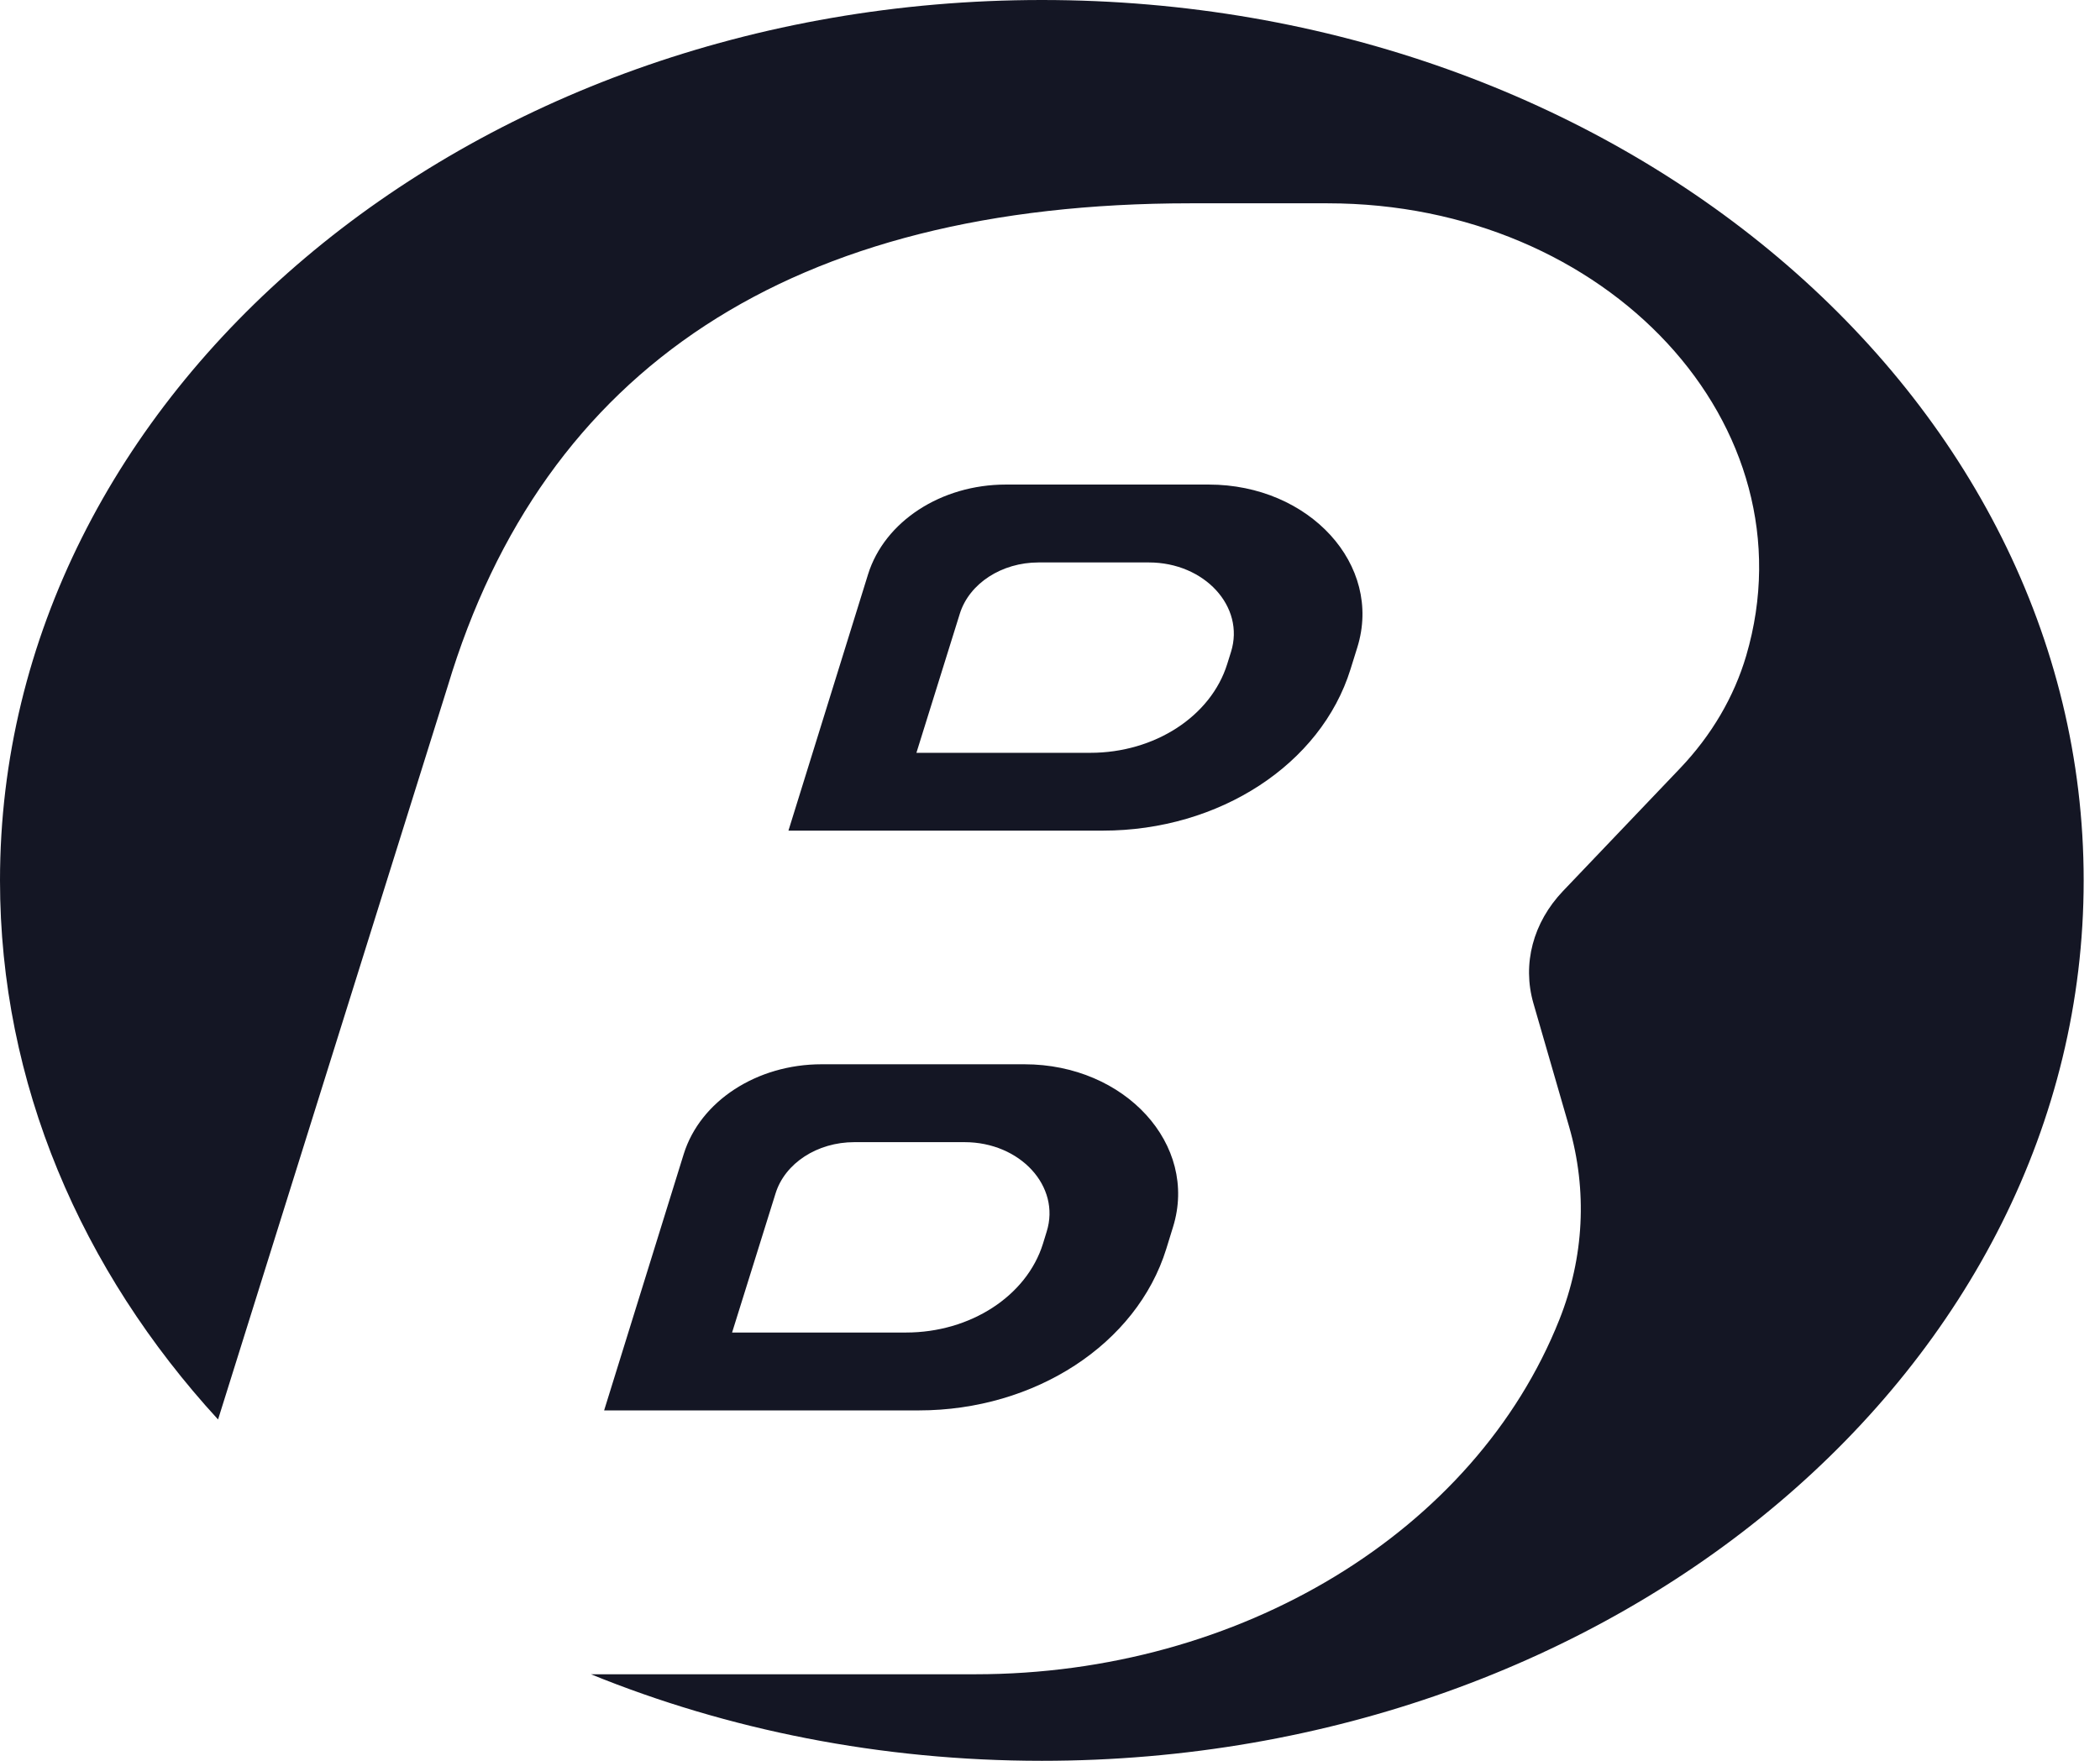 <svg width="31" height="26" viewBox="0 0 31 26" fill="none" xmlns="http://www.w3.org/2000/svg">
<path d="M15.38 26C23.874 26 30.759 20.18 30.759 13C30.759 5.82 23.874 0 15.38 0C6.886 0 0 5.82 0 13C0 15.999 1.201 18.76 3.219 20.96L6.609 10.133C8.02 5.434 11.685 3.002 17.569 3.002H19.597C23.735 3.002 26.774 6.286 25.778 9.68C25.599 10.289 25.266 10.857 24.8 11.346L23.073 13.157C22.63 13.622 22.469 14.234 22.636 14.814L23.163 16.636C23.435 17.578 23.385 18.567 23.019 19.486C21.774 22.615 18.304 24.722 14.399 24.722H8.723C10.737 25.541 12.995 26 15.38 26Z" fill="#141624"/>
<path fill-rule="evenodd" clip-rule="evenodd" d="M15.123 15.715H12.127C11.171 15.715 10.336 16.26 10.093 17.041L8.918 20.826H13.561C15.278 20.826 16.78 19.847 17.216 18.442L17.316 18.118C17.694 16.903 16.61 15.715 15.123 15.715ZM14.239 16.865H12.611C12.065 16.865 11.588 17.175 11.449 17.621L10.807 19.676H13.375C14.324 19.676 15.155 19.137 15.396 18.365L15.451 18.186C15.66 17.518 15.06 16.865 14.239 16.865Z" fill="#141624"/>
<path fill-rule="evenodd" clip-rule="evenodd" d="M12.814 8.481C13.057 7.7 13.892 7.155 14.848 7.155H17.844C19.33 7.155 20.415 8.343 20.037 9.558L19.936 9.882C19.5 11.286 17.999 12.265 16.281 12.265H11.639L12.814 8.481ZM14.169 9.061C14.309 8.615 14.786 8.305 15.331 8.305H16.959C17.781 8.305 18.381 8.958 18.172 9.626L18.116 9.805C17.875 10.577 17.045 11.116 16.095 11.116H13.528L14.169 9.061Z" fill="#141624"/>
</svg>
